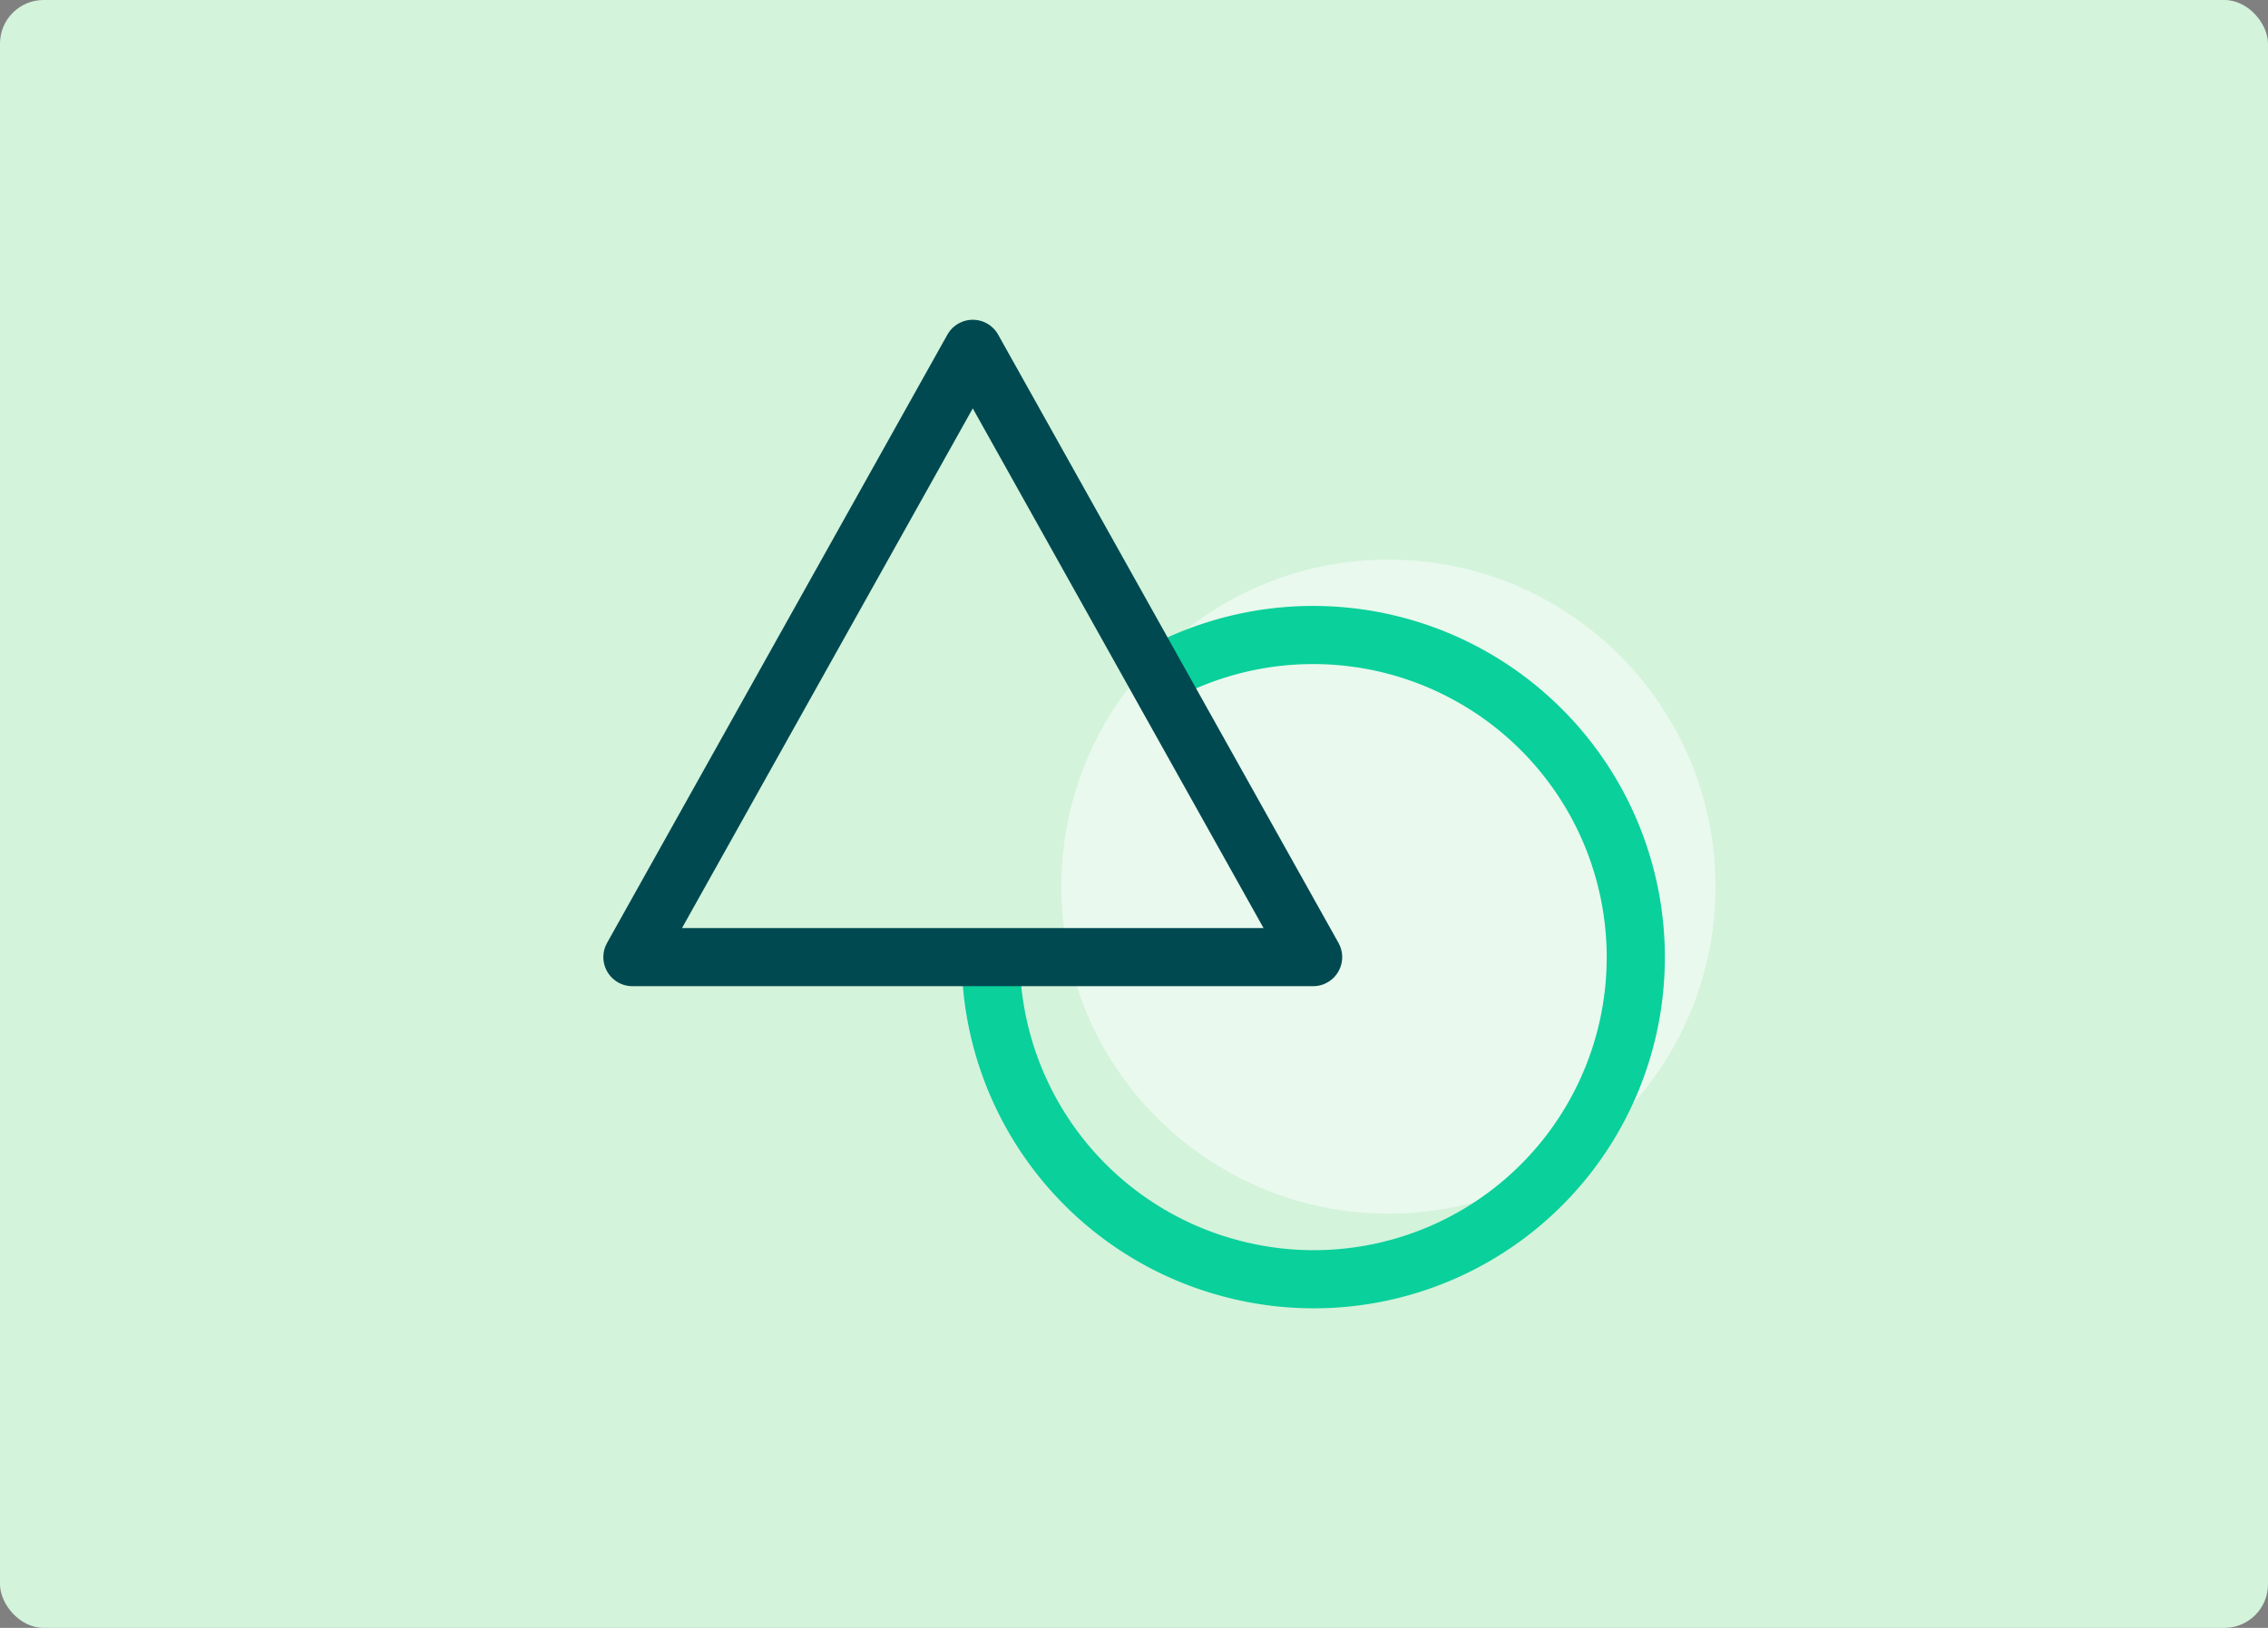 <svg width="312" height="224" fill="none" xmlns="http://www.w3.org/2000/svg"><rect width="100%" height="100%" fill="#808080" stroke="none"/><rect width="100%" height="100%" rx="6" fill="#D3F3DB"/><circle opacity=".5" cx="191" cy="122" r="45" fill="#fff"/><path d="M158.87 93.08a44.4 44.4 0 0153.38 7.52 44.3 44.3 0 01-43.2 73.86 44.36 44.36 0 01-32.76-42.76" stroke="#0AD09B" stroke-width="8" stroke-linejoin="round"/><path d="M180.64 131.7H87L133.82 48l46.82 83.7z" stroke="#004951" stroke-width="8" stroke-linejoin="round"/></svg>